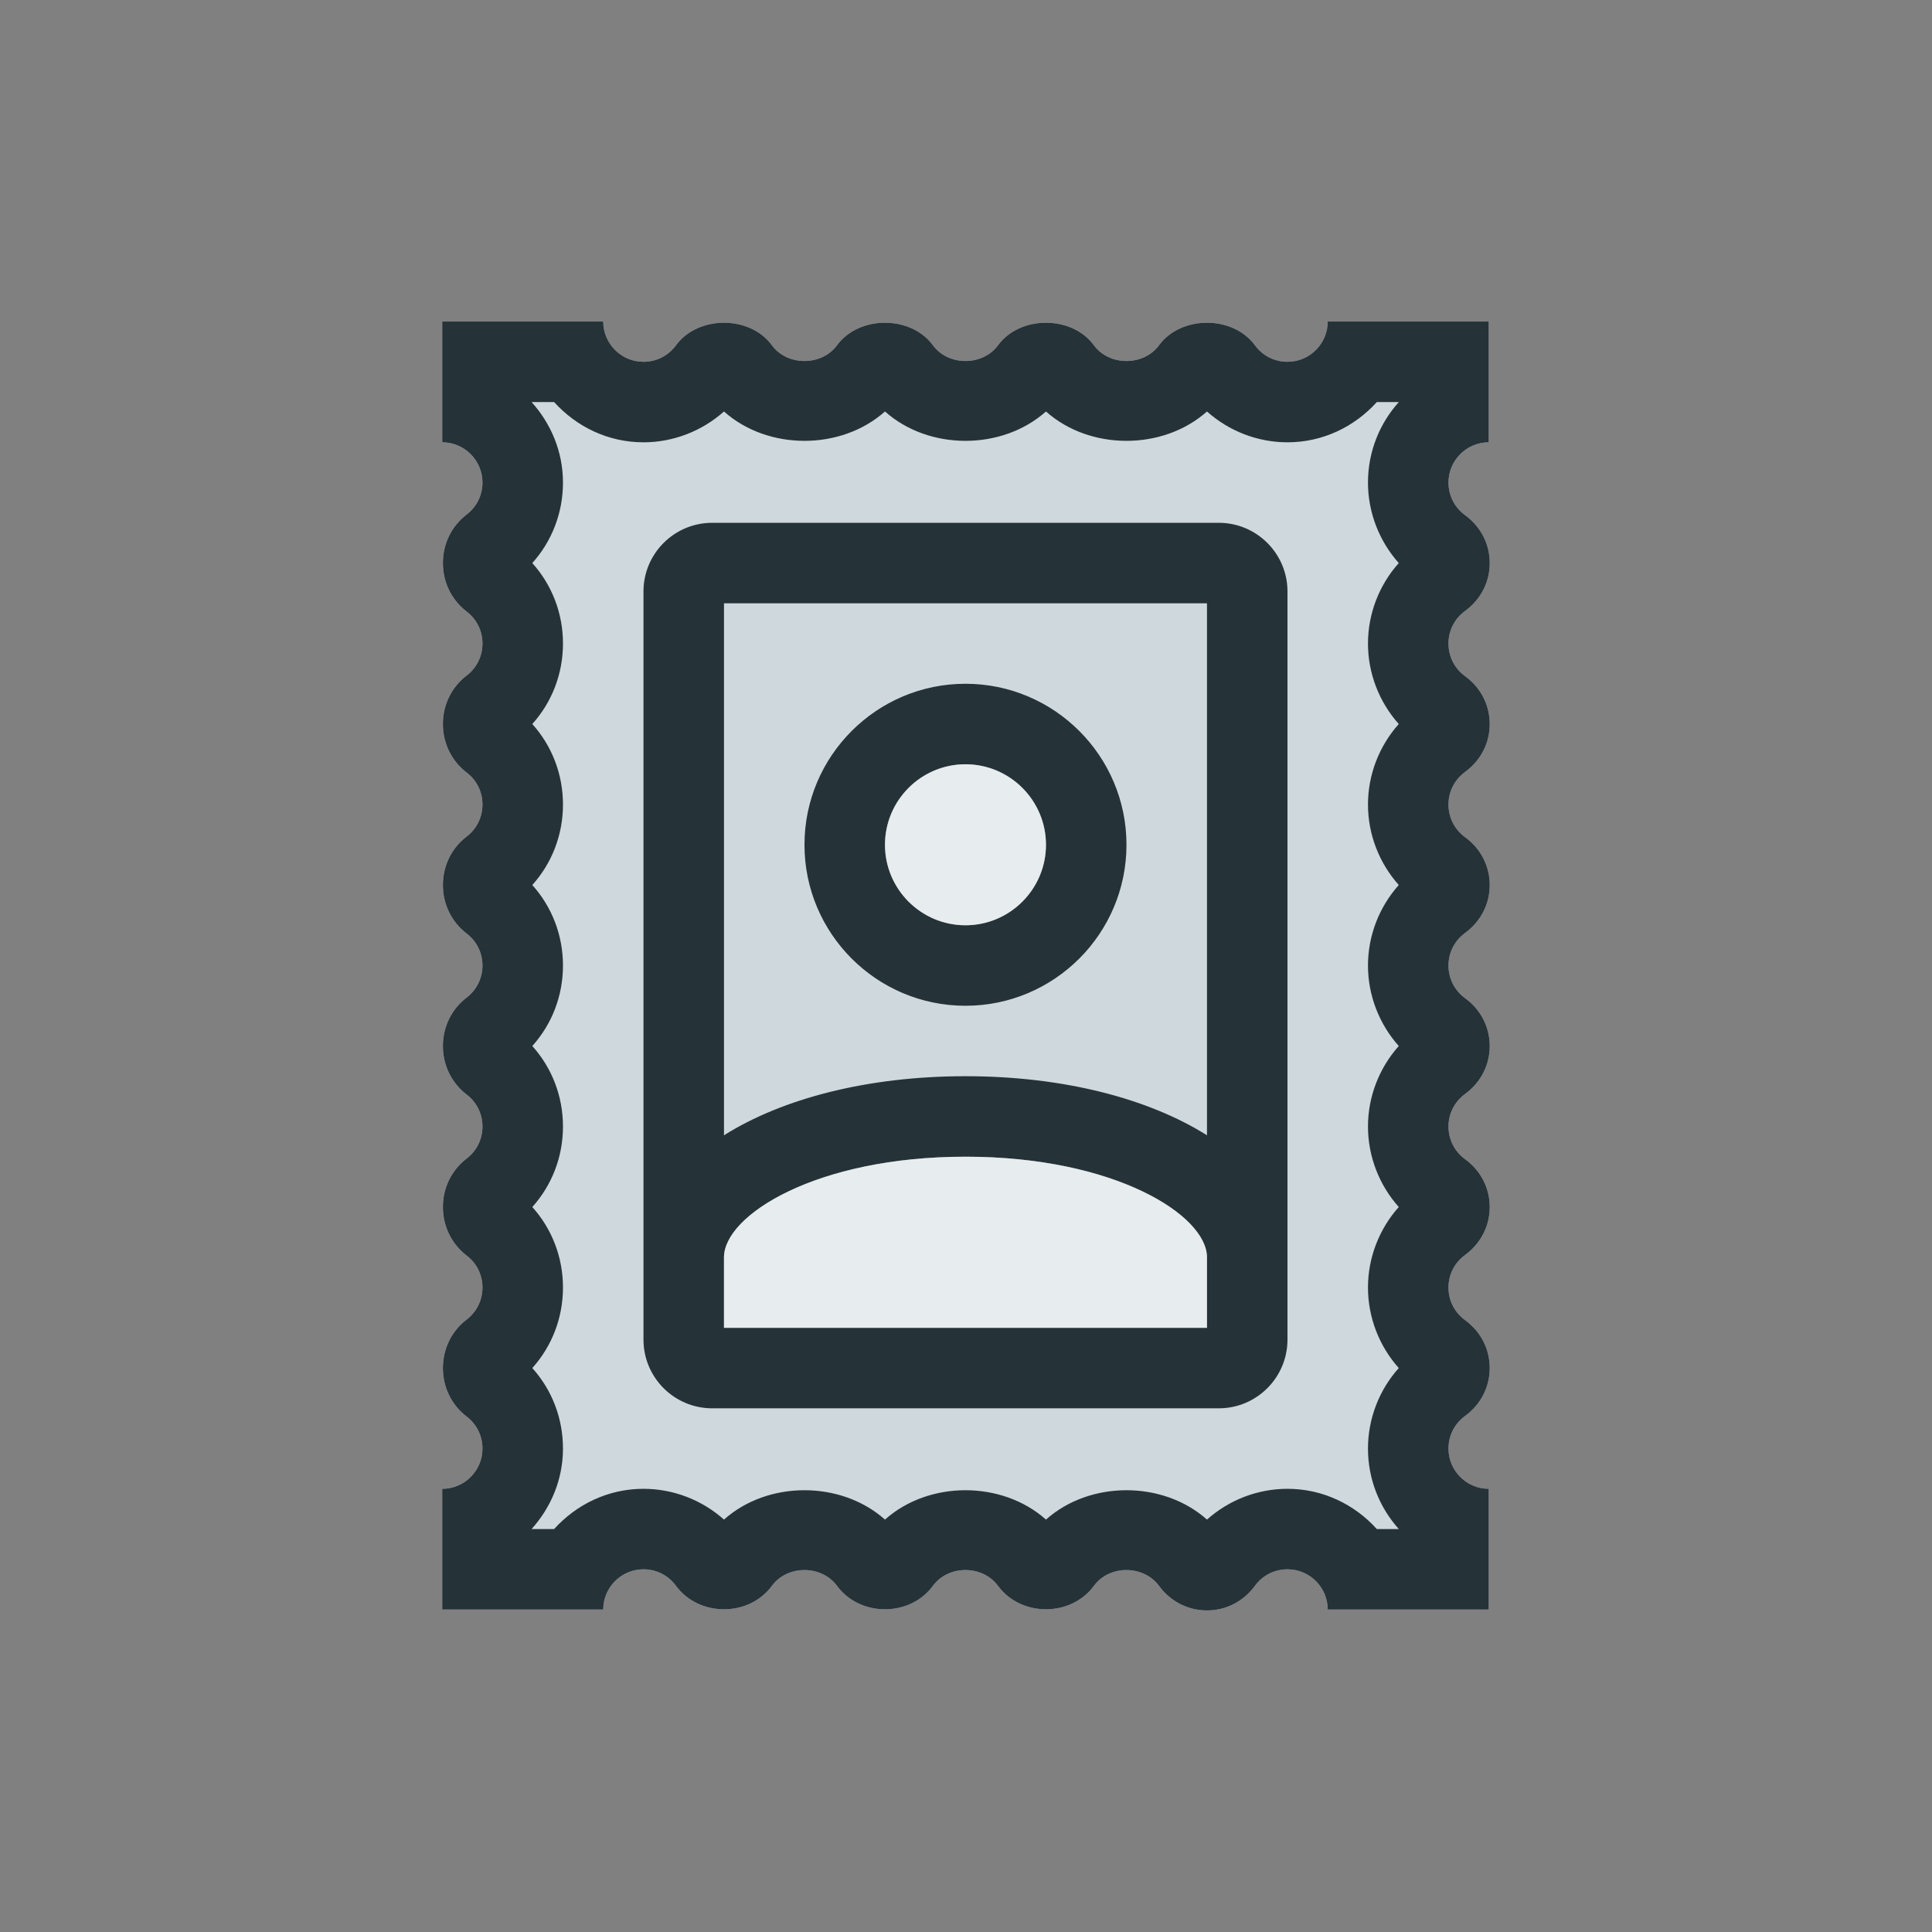 <svg xmlns="http://www.w3.org/2000/svg" width="48" height="48" viewBox="0 0 48 48">
  <rect x="0" y="0" width="48" height="48" fill="#808080" stroke="none"/>
  <g fill="none" fill-rule="evenodd">
    <path fill="#CFD8DC" d="M37.012,17.986 C37.011,17.515 36.788,17.081 36.399,16.799 C36.137,16.607 35.987,16.311 35.987,15.989 C35.987,15.665 36.137,15.371 36.401,15.178 C36.79,14.893 37.013,14.46 37.012,13.986 C37.011,13.514 36.788,13.082 36.399,12.799 C36.137,12.607 35.987,12.312 35.987,11.989 C35.987,11.437 36.436,10.989 36.987,10.989 L36.987,7.989 L34.987,7.989 L33.987,7.989 L32.987,7.989 C32.987,8.54 32.538,8.989 31.987,8.989 C31.665,8.989 31.37,8.839 31.18,8.581 C30.632,7.83 29.341,7.832 28.795,8.579 C28.412,9.1 27.56,9.098 27.18,8.581 C26.632,7.83 25.341,7.832 24.795,8.579 C24.412,9.1 23.56,9.098 23.18,8.581 C22.632,7.83 21.341,7.832 20.795,8.579 C20.412,9.1 19.56,9.098 19.18,8.581 C18.632,7.83 17.341,7.832 16.795,8.579 C16.604,8.839 16.309,8.989 15.987,8.989 C15.436,8.989 14.987,8.54 14.987,7.989 L13.987,7.989 L12.987,7.989 L10.987,7.989 L10.987,8.989 L10.987,9.989 L10.987,10.989 C11.538,10.989 11.987,11.437 11.987,11.989 C11.987,12.303 11.844,12.592 11.593,12.784 C11.218,13.072 11.004,13.511 11.004,13.989 C11.004,14.466 11.218,14.905 11.594,15.194 C11.844,15.384 11.987,15.675 11.987,15.989 C11.987,16.302 11.844,16.593 11.593,16.785 C11.218,17.072 11.004,17.511 11.004,17.988 C11.004,18.466 11.218,18.905 11.594,19.194 C11.844,19.384 11.987,19.674 11.987,19.988 C11.987,20.302 11.844,20.593 11.593,20.785 C11.218,21.072 11.004,21.511 11.004,21.988 C11.004,22.466 11.218,22.905 11.594,23.194 C11.844,23.384 11.987,23.674 11.987,23.988 C11.987,24.302 11.844,24.593 11.593,24.785 C11.218,25.072 11.004,25.511 11.004,25.988 C11.004,26.466 11.218,26.905 11.594,27.194 C11.844,27.384 11.987,27.674 11.987,27.988 C11.987,28.302 11.844,28.593 11.593,28.785 C11.218,29.072 11.004,29.511 11.004,29.988 C11.004,30.466 11.218,30.905 11.594,31.194 C11.844,31.384 11.987,31.674 11.987,31.988 C11.987,32.303 11.844,32.593 11.593,32.785 C11.218,33.072 11.004,33.511 11.004,33.989 C11.004,34.467 11.218,34.906 11.594,35.194 C11.844,35.385 11.987,35.675 11.987,35.989 C11.987,36.541 11.538,36.989 10.987,36.989 L10.987,37.989 L10.987,38.989 L10.987,39.989 L12.987,39.989 L13.987,39.989 L14.987,39.989 C14.987,39.437 15.436,38.989 15.987,38.989 C16.309,38.989 16.604,39.138 16.795,39.4 C17.365,40.176 18.608,40.178 19.179,39.398 C19.561,38.877 20.412,38.877 20.795,39.4 C21.365,40.176 22.608,40.178 23.179,39.398 C23.561,38.877 24.412,38.877 24.795,39.4 C25.365,40.176 26.608,40.178 27.179,39.398 C27.561,38.877 28.412,38.877 28.795,39.4 C29.08,39.788 29.515,40.011 29.987,40.011 C30.459,40.011 30.894,39.788 31.179,39.398 C31.37,39.138 31.665,38.989 31.987,38.989 C32.538,38.989 32.987,39.437 32.987,39.989 L33.987,39.989 L34.987,39.989 L36.987,39.989 L36.987,36.989 C36.436,36.989 35.987,36.541 35.987,35.989 C35.987,35.666 36.137,35.371 36.401,35.178 C36.79,34.894 37.013,34.459 37.012,33.986 C37.011,33.514 36.788,33.081 36.399,32.798 C36.137,32.606 35.987,32.312 35.987,31.988 C35.987,31.666 36.137,31.372 36.401,31.178 C36.79,30.893 37.013,30.459 37.012,29.986 C37.011,29.515 36.788,29.081 36.399,28.799 C36.137,28.607 35.987,28.311 35.987,27.988 C35.987,27.666 36.137,27.372 36.401,27.178 C36.79,26.893 37.013,26.459 37.012,25.986 C37.011,25.515 36.788,25.081 36.399,24.799 C36.137,24.607 35.987,24.311 35.987,23.988 C35.987,23.666 36.137,23.372 36.401,23.178 C36.79,22.893 37.013,22.459 37.012,21.986 C37.011,21.515 36.788,21.081 36.399,20.799 C36.137,20.607 35.987,20.311 35.987,19.988 C35.987,19.666 36.137,19.372 36.401,19.178 C36.79,18.893 37.013,18.459 37.012,17.986"/>
    <path fill="#253238" d="M23.987,18.988 C25.09,18.988 25.987,19.886 25.987,20.988 C25.987,22.091 25.09,22.988 23.987,22.988 C22.884,22.988 21.987,22.091 21.987,20.988 C21.987,19.886 22.884,18.988 23.987,18.988 M37.012,17.986 C37.013,18.459 36.79,18.893 36.401,19.178 C36.137,19.372 35.987,19.666 35.987,19.988 C35.987,20.311 36.137,20.607 36.399,20.799 C36.788,21.081 37.011,21.515 37.012,21.986 C37.013,22.459 36.79,22.893 36.401,23.178 C36.137,23.372 35.987,23.666 35.987,23.988 C35.987,24.311 36.137,24.607 36.399,24.799 C36.788,25.081 37.011,25.515 37.012,25.986 C37.013,26.459 36.79,26.893 36.401,27.178 C36.137,27.372 35.987,27.666 35.987,27.988 C35.987,28.311 36.137,28.607 36.399,28.799 C36.788,29.081 37.011,29.515 37.012,29.986 C37.013,30.459 36.79,30.893 36.401,31.178 C36.137,31.372 35.987,31.666 35.987,31.988 C35.987,32.312 36.137,32.606 36.399,32.798 C36.788,33.081 37.011,33.514 37.012,33.986 C37.013,34.459 36.79,34.894 36.401,35.178 C36.137,35.371 35.987,35.666 35.987,35.989 C35.987,36.541 36.436,36.989 36.987,36.989 L36.987,39.989 L34.987,39.989 L33.987,39.989 L32.987,39.989 C32.987,39.437 32.538,38.989 31.987,38.989 C31.665,38.989 31.37,39.138 31.179,39.398 C30.894,39.788 30.459,40.011 29.987,40.011 C29.515,40.011 29.08,39.788 28.795,39.4 C28.412,38.877 27.561,38.877 27.179,39.398 C26.608,40.178 25.365,40.176 24.795,39.4 C24.412,38.877 23.561,38.877 23.179,39.398 C22.608,40.178 21.365,40.176 20.795,39.4 C20.412,38.877 19.561,38.877 19.179,39.398 C18.608,40.178 17.365,40.176 16.795,39.4 C16.604,39.138 16.309,38.989 15.987,38.989 C15.436,38.989 14.987,39.437 14.987,39.989 L13.987,39.989 L12.987,39.989 L10.987,39.989 L10.987,38.989 L10.987,37.989 L10.987,36.989 C11.538,36.989 11.987,36.541 11.987,35.989 C11.987,35.675 11.844,35.385 11.594,35.194 C11.218,34.906 11.004,34.467 11.004,33.989 C11.004,33.511 11.218,33.072 11.593,32.785 C11.844,32.593 11.987,32.303 11.987,31.988 C11.987,31.674 11.844,31.384 11.594,31.194 C11.218,30.905 11.004,30.466 11.004,29.988 C11.004,29.511 11.218,29.072 11.593,28.785 C11.844,28.593 11.987,28.302 11.987,27.988 C11.987,27.674 11.844,27.384 11.594,27.194 C11.218,26.905 11.004,26.466 11.004,25.988 C11.004,25.511 11.218,25.072 11.593,24.785 C11.844,24.593 11.987,24.302 11.987,23.988 C11.987,23.674 11.844,23.384 11.594,23.194 C11.218,22.905 11.004,22.466 11.004,21.988 C11.004,21.511 11.218,21.072 11.593,20.785 C11.844,20.593 11.987,20.302 11.987,19.988 C11.987,19.674 11.844,19.384 11.594,19.194 C11.218,18.905 11.004,18.466 11.004,17.988 C11.004,17.511 11.218,17.072 11.593,16.785 C11.844,16.593 11.987,16.302 11.987,15.989 C11.987,15.675 11.844,15.384 11.594,15.194 C11.218,14.905 11.004,14.466 11.004,13.989 C11.004,13.511 11.218,13.072 11.593,12.784 C11.844,12.592 11.987,12.303 11.987,11.989 C11.987,11.437 11.538,10.989 10.987,10.989 L10.987,9.989 L10.987,8.989 L10.987,7.989 L12.987,7.989 L13.987,7.989 L14.987,7.989 C14.987,8.54 15.436,8.989 15.987,8.989 C16.309,8.989 16.604,8.839 16.795,8.579 C17.341,7.832 18.632,7.83 19.18,8.581 C19.56,9.098 20.412,9.1 20.795,8.579 C21.341,7.832 22.632,7.83 23.18,8.581 C23.56,9.098 24.412,9.1 24.795,8.579 C25.341,7.832 26.632,7.83 27.18,8.581 C27.56,9.098 28.412,9.1 28.795,8.579 C29.341,7.832 30.632,7.83 31.18,8.581 C31.37,8.839 31.665,8.989 31.987,8.989 C32.538,8.989 32.987,8.54 32.987,7.989 L33.987,7.989 L34.987,7.989 L36.987,7.989 L36.987,10.989 C36.436,10.989 35.987,11.437 35.987,11.989 C35.987,12.312 36.137,12.607 36.399,12.799 C36.788,13.082 37.011,13.514 37.012,13.986 C37.013,14.46 36.79,14.893 36.401,15.178 C36.137,15.371 35.987,15.665 35.987,15.989 C35.987,16.311 36.137,16.607 36.399,16.799 C36.788,17.081 37.011,17.515 37.012,17.986 Z M31.987,36.989 C32.87,36.989 33.657,37.38 34.207,37.989 L34.753,37.989 C34.277,37.458 33.987,36.757 33.987,35.989 C33.987,35.246 34.265,34.533 34.752,33.989 C34.265,33.443 33.987,32.73 33.987,31.988 C33.987,31.247 34.265,30.534 34.752,29.988 C34.265,29.442 33.987,28.73 33.987,27.988 C33.987,27.247 34.265,26.534 34.752,25.988 C34.265,25.442 33.987,24.73 33.987,23.988 C33.987,23.247 34.265,22.534 34.752,21.988 C34.265,21.442 33.987,20.73 33.987,19.988 C33.987,19.247 34.265,18.534 34.752,17.988 C34.265,17.442 33.987,16.73 33.987,15.989 C33.987,15.246 34.265,14.534 34.752,13.989 C34.265,13.443 33.987,12.73 33.987,11.989 C33.987,11.22 34.277,10.52 34.753,9.989 L34.207,9.989 C33.657,10.598 32.87,10.989 31.987,10.989 C31.245,10.989 30.532,10.71 29.987,10.223 C28.894,11.197 27.077,11.195 25.987,10.223 C24.894,11.197 23.078,11.195 21.987,10.223 C20.894,11.197 19.077,11.195 17.987,10.223 C17.441,10.71 16.728,10.989 15.987,10.989 C15.104,10.989 14.317,10.598 13.767,9.989 L13.207,9.989 C13.686,10.521 13.987,11.217 13.987,11.989 C13.987,12.739 13.714,13.444 13.225,13.989 C13.714,14.533 13.987,15.238 13.987,15.989 C13.987,16.739 13.714,17.444 13.225,17.988 C13.714,18.532 13.987,19.238 13.987,19.988 C13.987,20.739 13.714,21.444 13.225,21.988 C13.714,22.532 13.987,23.238 13.987,23.988 C13.987,24.739 13.714,25.444 13.225,25.988 C13.714,26.532 13.987,27.238 13.987,27.988 C13.987,28.739 13.714,29.444 13.225,29.988 C13.714,30.532 13.987,31.238 13.987,31.988 C13.987,32.739 13.714,33.444 13.225,33.989 C13.714,34.532 13.987,35.237 13.987,35.989 C13.987,36.76 13.686,37.456 13.207,37.989 L13.767,37.989 C14.317,37.38 15.104,36.989 15.987,36.989 C16.729,36.989 17.442,37.267 17.987,37.754 C19.077,36.781 20.896,36.781 21.987,37.754 C23.077,36.781 24.896,36.781 25.987,37.754 C27.077,36.781 28.896,36.781 29.987,37.754 C30.532,37.267 31.245,36.989 31.987,36.989 Z M30.281,12.989 C31.222,12.989 31.987,13.754 31.987,14.694 L31.987,33.283 C31.987,34.224 31.222,34.989 30.281,34.989 L17.693,34.989 C16.752,34.989 15.987,34.224 15.987,33.283 L15.987,14.694 C15.987,13.754 16.752,12.989 17.693,12.989 L30.281,12.989 Z M29.987,32.989 L29.987,31.238 C29.987,30.195 27.704,28.738 23.987,28.738 C20.27,28.738 17.987,30.195 17.987,31.238 L17.987,32.989 L29.987,32.989 Z M29.987,14.989 L17.987,14.989 L17.987,28.206 C19.43,27.297 21.545,26.738 23.987,26.738 C26.429,26.738 28.544,27.297 29.987,28.206 L29.987,14.989 Z M23.987,24.988 C21.781,24.988 19.987,23.195 19.987,20.988 C19.987,18.782 21.781,16.988 23.987,16.988 C26.193,16.988 27.987,18.782 27.987,20.988 C27.987,23.195 26.193,24.988 23.987,24.988 Z"/>
    <path fill="#FFF" fill-opacity=".5" d="M23.987 18.988C25.09 18.988 25.987 19.886 25.987 20.988 25.987 22.091 25.09 22.988 23.987 22.988 22.884 22.988 21.987 22.091 21.987 20.988 21.987 19.886 22.884 18.988 23.987 18.988M29.987 32.989L17.987 32.989 17.987 31.238C17.987 30.195 20.27 28.738 23.987 28.738 27.704 28.738 29.987 30.195 29.987 31.238L29.987 32.989z"/>
  </g>
</svg>
